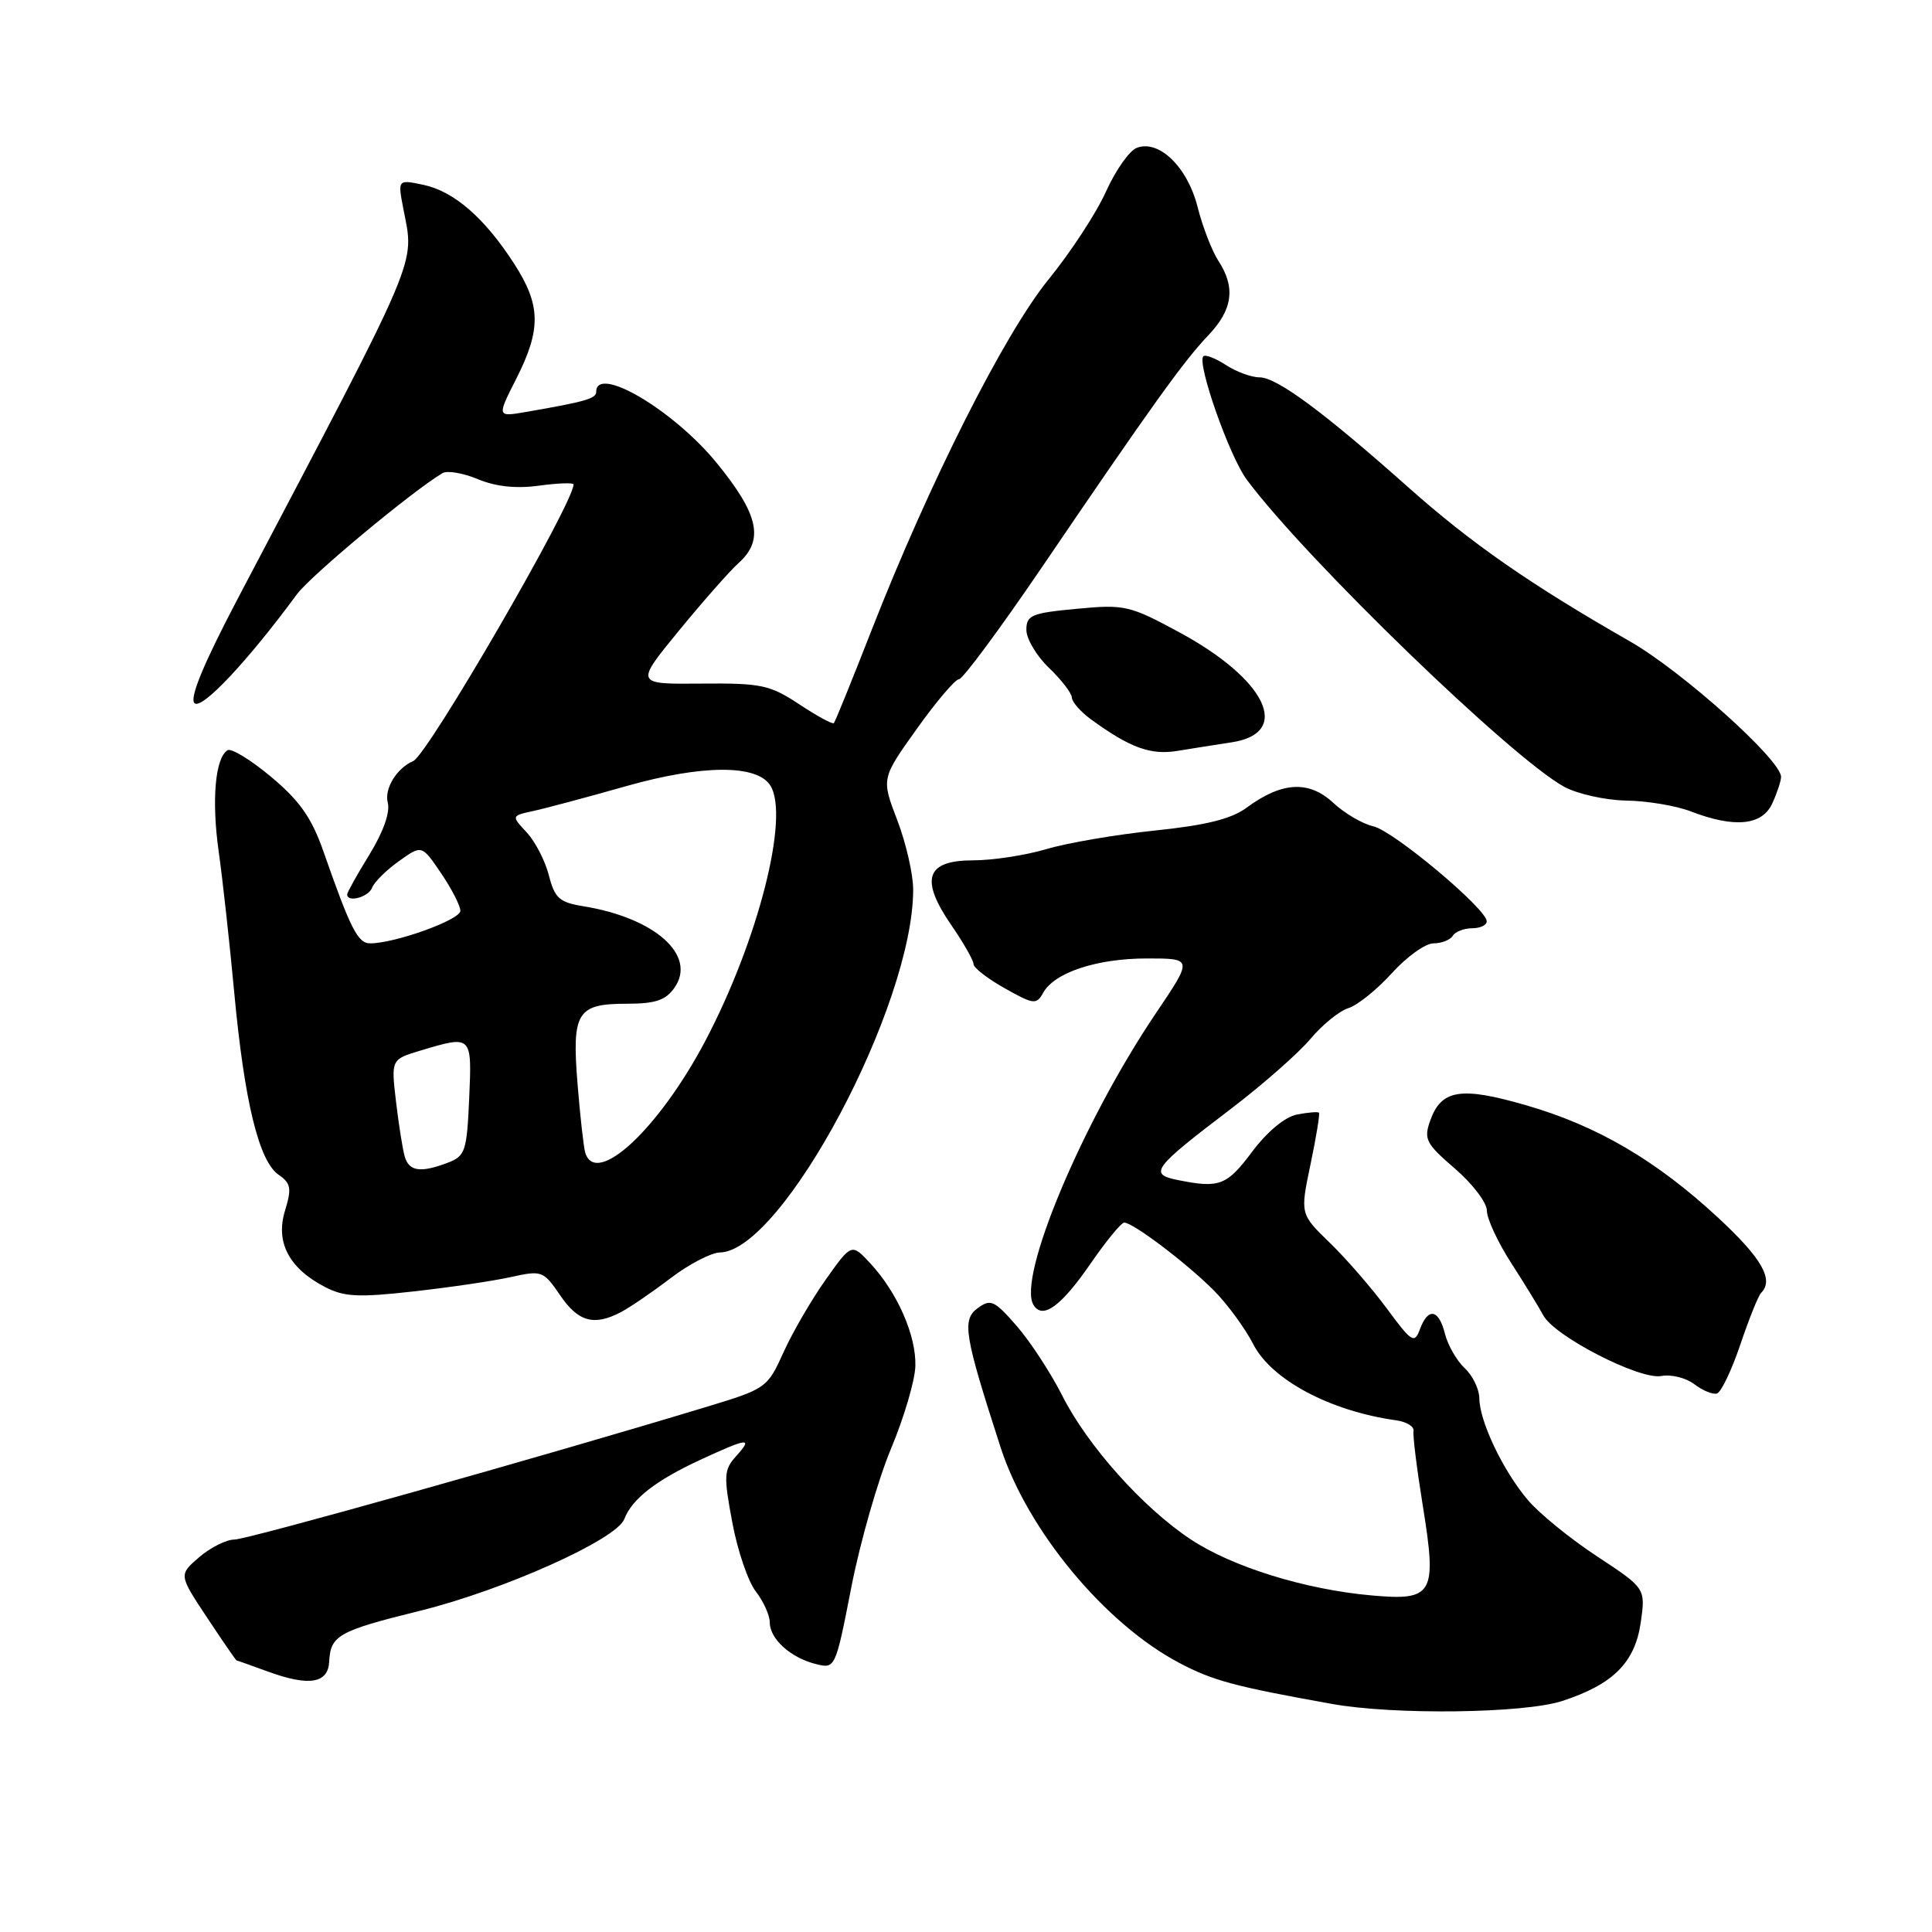 <?xml version="1.0" encoding="UTF-8" standalone="no"?>
<!DOCTYPE svg PUBLIC "-//W3C//DTD SVG 1.1//EN" "http://www.w3.org/Graphics/SVG/1.1/DTD/svg11.dtd" >
<svg xmlns="http://www.w3.org/2000/svg" xmlns:xlink="http://www.w3.org/1999/xlink" version="1.1" viewBox="0 0 256 256">
 <g >
 <path fill="currentColor"
d=" M 207.00 225.39 C 213.75 223.19 216.64 220.30 217.41 214.98 C 218.05 210.46 218.05 210.46 211.61 206.22 C 208.07 203.89 203.93 200.53 202.43 198.74 C 199.15 194.86 196.05 188.35 196.02 185.29 C 196.01 184.07 195.14 182.27 194.08 181.29 C 193.03 180.31 191.85 178.26 191.47 176.75 C 190.65 173.46 189.23 173.20 188.15 176.13 C 187.42 178.09 187.07 177.87 183.76 173.38 C 181.78 170.70 178.38 166.78 176.21 164.68 C 172.27 160.86 172.27 160.86 173.65 154.28 C 174.41 150.66 174.91 147.58 174.77 147.44 C 174.62 147.29 173.31 147.40 171.86 147.68 C 170.27 147.99 167.93 149.93 165.93 152.59 C 162.56 157.10 161.59 157.47 156.11 156.37 C 152.15 155.58 152.71 154.83 163.14 146.90 C 167.36 143.68 172.09 139.52 173.65 137.65 C 175.22 135.78 177.48 133.95 178.67 133.58 C 179.87 133.21 182.45 131.13 184.42 128.96 C 186.39 126.78 188.87 125.00 189.94 125.00 C 191.01 125.00 192.16 124.55 192.50 124.00 C 192.84 123.45 193.99 123.00 195.06 123.00 C 196.13 123.00 197.00 122.59 197.00 122.08 C 197.00 120.44 184.62 110.07 181.97 109.49 C 180.56 109.18 178.15 107.77 176.63 106.35 C 173.42 103.38 169.83 103.59 165.19 107.02 C 163.17 108.51 159.82 109.35 153.04 110.05 C 147.90 110.58 141.42 111.69 138.66 112.51 C 135.90 113.33 131.52 114.00 128.94 114.00 C 122.70 114.00 121.86 116.48 126.05 122.58 C 127.67 124.93 129.00 127.26 129.00 127.75 C 129.00 128.23 130.86 129.68 133.13 130.95 C 136.98 133.11 137.33 133.16 138.23 131.54 C 139.74 128.85 145.35 127.00 152.00 127.00 C 158.06 127.00 158.06 127.00 153.16 134.26 C 143.42 148.69 134.75 169.37 136.95 172.92 C 138.16 174.88 140.60 173.10 144.50 167.44 C 146.56 164.45 148.57 162.00 148.97 162.00 C 150.13 162.00 157.19 167.34 160.79 170.94 C 162.60 172.75 164.96 175.97 166.05 178.09 C 168.46 182.83 176.25 186.98 185.00 188.20 C 186.38 188.39 187.41 189.03 187.30 189.62 C 187.19 190.21 187.74 194.64 188.52 199.47 C 190.43 211.27 189.94 212.14 181.72 211.40 C 172.94 210.62 163.27 207.62 157.77 203.97 C 151.44 199.78 144.10 191.56 140.76 184.94 C 139.25 181.95 136.54 177.80 134.74 175.72 C 131.77 172.31 131.27 172.08 129.56 173.33 C 127.43 174.89 127.76 176.87 132.59 191.80 C 136.15 202.79 146.42 215.16 156.27 220.35 C 160.73 222.70 163.59 223.47 176.50 225.78 C 184.71 227.26 201.96 227.04 207.00 225.39 Z  M 43.62 220.18 C 43.79 216.70 44.84 216.11 55.60 213.45 C 66.74 210.70 81.68 204.00 82.72 201.29 C 83.74 198.62 86.89 196.17 92.78 193.44 C 99.16 190.49 99.83 190.42 97.53 192.96 C 95.92 194.74 95.87 195.54 97.03 201.71 C 97.72 205.45 99.13 209.57 100.15 210.88 C 101.17 212.20 102.00 214.04 102.00 214.98 C 102.00 217.16 104.76 219.66 108.09 220.49 C 110.68 221.14 110.70 221.10 112.81 210.29 C 113.98 204.32 116.34 196.08 118.06 191.97 C 119.78 187.86 121.24 182.93 121.29 181.00 C 121.41 176.97 118.92 171.29 115.33 167.41 C 112.84 164.73 112.84 164.73 109.43 169.53 C 107.55 172.18 105.03 176.51 103.83 179.16 C 101.68 183.92 101.53 184.02 93.57 186.43 C 71.86 193.02 32.78 204.00 31.06 204.00 C 29.99 204.00 27.89 205.05 26.39 206.34 C 23.68 208.67 23.68 208.67 27.44 214.34 C 29.50 217.45 31.26 220.01 31.35 220.02 C 31.43 220.02 33.30 220.69 35.50 221.49 C 40.94 223.48 43.47 223.07 43.62 220.18 Z  M 230.60 178.17 C 231.75 174.76 232.99 171.68 233.35 171.32 C 235.09 169.58 233.46 166.73 227.67 161.36 C 219.44 153.74 211.62 149.16 202.17 146.44 C 193.57 143.95 190.98 144.37 189.52 148.46 C 188.63 150.95 188.93 151.53 192.79 154.85 C 195.12 156.86 197.02 159.36 197.02 160.41 C 197.01 161.46 198.46 164.60 200.25 167.37 C 202.04 170.15 203.95 173.27 204.50 174.30 C 205.97 177.06 217.26 182.86 220.12 182.33 C 221.43 182.08 223.40 182.57 224.50 183.41 C 225.60 184.25 226.95 184.81 227.50 184.65 C 228.05 184.50 229.44 181.59 230.60 178.17 Z  M 82.32 173.84 C 83.52 173.20 86.48 171.18 88.89 169.34 C 91.31 167.50 94.24 165.98 95.39 165.96 C 103.67 165.80 121.00 133.25 121.00 117.88 C 121.00 115.84 120.05 111.70 118.89 108.67 C 116.78 103.16 116.78 103.16 121.48 96.58 C 124.06 92.96 126.58 90.00 127.07 90.00 C 127.56 90.00 132.48 83.36 138.00 75.25 C 152.61 53.75 156.84 47.86 160.09 44.45 C 163.35 41.04 163.75 38.08 161.44 34.56 C 160.59 33.25 159.35 30.05 158.69 27.44 C 157.36 22.14 153.57 18.46 150.63 19.59 C 149.65 19.96 147.82 22.57 146.55 25.38 C 145.29 28.20 141.87 33.42 138.96 37.00 C 133.12 44.16 123.16 63.90 115.49 83.50 C 112.91 90.10 110.66 95.65 110.49 95.82 C 110.32 96.00 108.26 94.88 105.90 93.32 C 101.99 90.74 100.87 90.51 92.88 90.58 C 84.15 90.66 84.15 90.66 89.95 83.58 C 93.14 79.69 96.71 75.64 97.87 74.60 C 101.29 71.54 100.53 68.14 94.93 61.30 C 89.20 54.30 79.00 48.30 79.00 51.92 C 79.00 52.82 77.55 53.23 69.67 54.59 C 65.84 55.25 65.84 55.25 68.42 50.16 C 71.73 43.62 71.67 40.43 68.13 34.95 C 64.23 28.89 60.16 25.35 56.10 24.49 C 52.70 23.78 52.70 23.78 53.44 27.64 C 54.91 35.32 56.01 32.73 31.50 79.33 C 26.96 87.97 25.09 92.49 25.77 93.17 C 26.71 94.11 32.79 87.65 39.33 78.76 C 41.14 76.29 54.70 65.01 58.64 62.69 C 59.27 62.32 61.38 62.68 63.34 63.50 C 65.70 64.48 68.40 64.77 71.44 64.35 C 73.95 64.01 76.00 63.94 76.00 64.19 C 76.00 66.68 56.68 100.02 54.76 100.84 C 52.57 101.78 50.90 104.51 51.38 106.35 C 51.72 107.63 50.79 110.24 48.96 113.22 C 47.33 115.87 46.00 118.25 46.00 118.52 C 46.00 119.64 48.83 118.88 49.31 117.62 C 49.60 116.87 51.20 115.28 52.87 114.10 C 55.89 111.94 55.89 111.94 58.44 115.70 C 59.85 117.77 61.00 120.02 61.00 120.69 C 61.00 121.88 52.33 125.00 49.04 125.00 C 47.42 125.00 46.44 123.08 42.84 112.77 C 41.29 108.36 39.71 106.11 35.94 102.95 C 33.25 100.70 30.64 99.10 30.15 99.41 C 28.51 100.42 28.02 106.06 28.98 112.85 C 29.50 116.55 30.43 124.96 31.04 131.54 C 32.38 145.93 34.30 153.82 36.89 155.64 C 38.56 156.80 38.67 157.45 37.76 160.44 C 36.48 164.60 38.30 168.07 43.06 170.53 C 45.60 171.85 47.49 171.94 54.80 171.12 C 59.58 170.59 65.40 169.73 67.72 169.21 C 71.80 168.31 72.01 168.39 74.22 171.63 C 76.63 175.17 78.73 175.74 82.32 173.84 Z  M 234.84 106.45 C 235.48 105.05 236.00 103.47 236.00 102.94 C 236.00 100.70 222.92 88.97 216.00 85.00 C 202.78 77.44 194.97 72.01 186.64 64.60 C 175.33 54.54 169.18 50.00 166.89 50.00 C 165.81 50.00 163.81 49.26 162.43 48.36 C 161.06 47.47 159.72 46.95 159.45 47.21 C 158.56 48.11 162.91 60.50 165.22 63.58 C 173.05 74.10 200.32 100.47 207.26 104.25 C 209.02 105.21 212.73 106.03 215.48 106.08 C 218.24 106.12 222.07 106.76 224.00 107.50 C 229.83 109.75 233.50 109.39 234.84 106.45 Z  M 163.21 98.36 C 171.23 97.14 167.83 90.03 156.24 83.77 C 149.67 80.22 149.02 80.07 142.67 80.67 C 136.69 81.23 136.00 81.51 136.00 83.46 C 136.00 84.65 137.35 86.92 139.00 88.50 C 140.65 90.08 142.01 91.85 142.03 92.44 C 142.05 93.02 143.20 94.33 144.59 95.34 C 149.72 99.08 152.47 100.08 156.00 99.50 C 157.93 99.18 161.17 98.67 163.21 98.36 Z  M 53.63 153.25 C 53.35 152.29 52.83 149.00 52.47 145.94 C 51.82 140.37 51.82 140.37 55.77 139.19 C 62.55 137.16 62.54 137.15 62.17 145.55 C 61.86 152.54 61.65 153.18 59.35 154.06 C 55.72 155.44 54.20 155.22 53.63 153.25 Z  M 77.55 152.75 C 77.34 152.06 76.88 147.97 76.53 143.66 C 75.76 134.11 76.44 133.00 83.07 133.00 C 86.84 133.00 88.21 132.54 89.37 130.88 C 92.37 126.60 86.82 121.63 77.29 120.08 C 74.12 119.57 73.50 119.01 72.73 115.99 C 72.24 114.07 70.92 111.51 69.79 110.30 C 67.75 108.10 67.75 108.10 70.62 107.47 C 72.21 107.13 77.78 105.64 83.00 104.16 C 93.07 101.31 100.30 101.28 102.07 104.08 C 104.66 108.16 100.46 124.64 93.45 137.94 C 87.32 149.57 78.98 157.34 77.55 152.75 Z "/>
</g>
</svg>